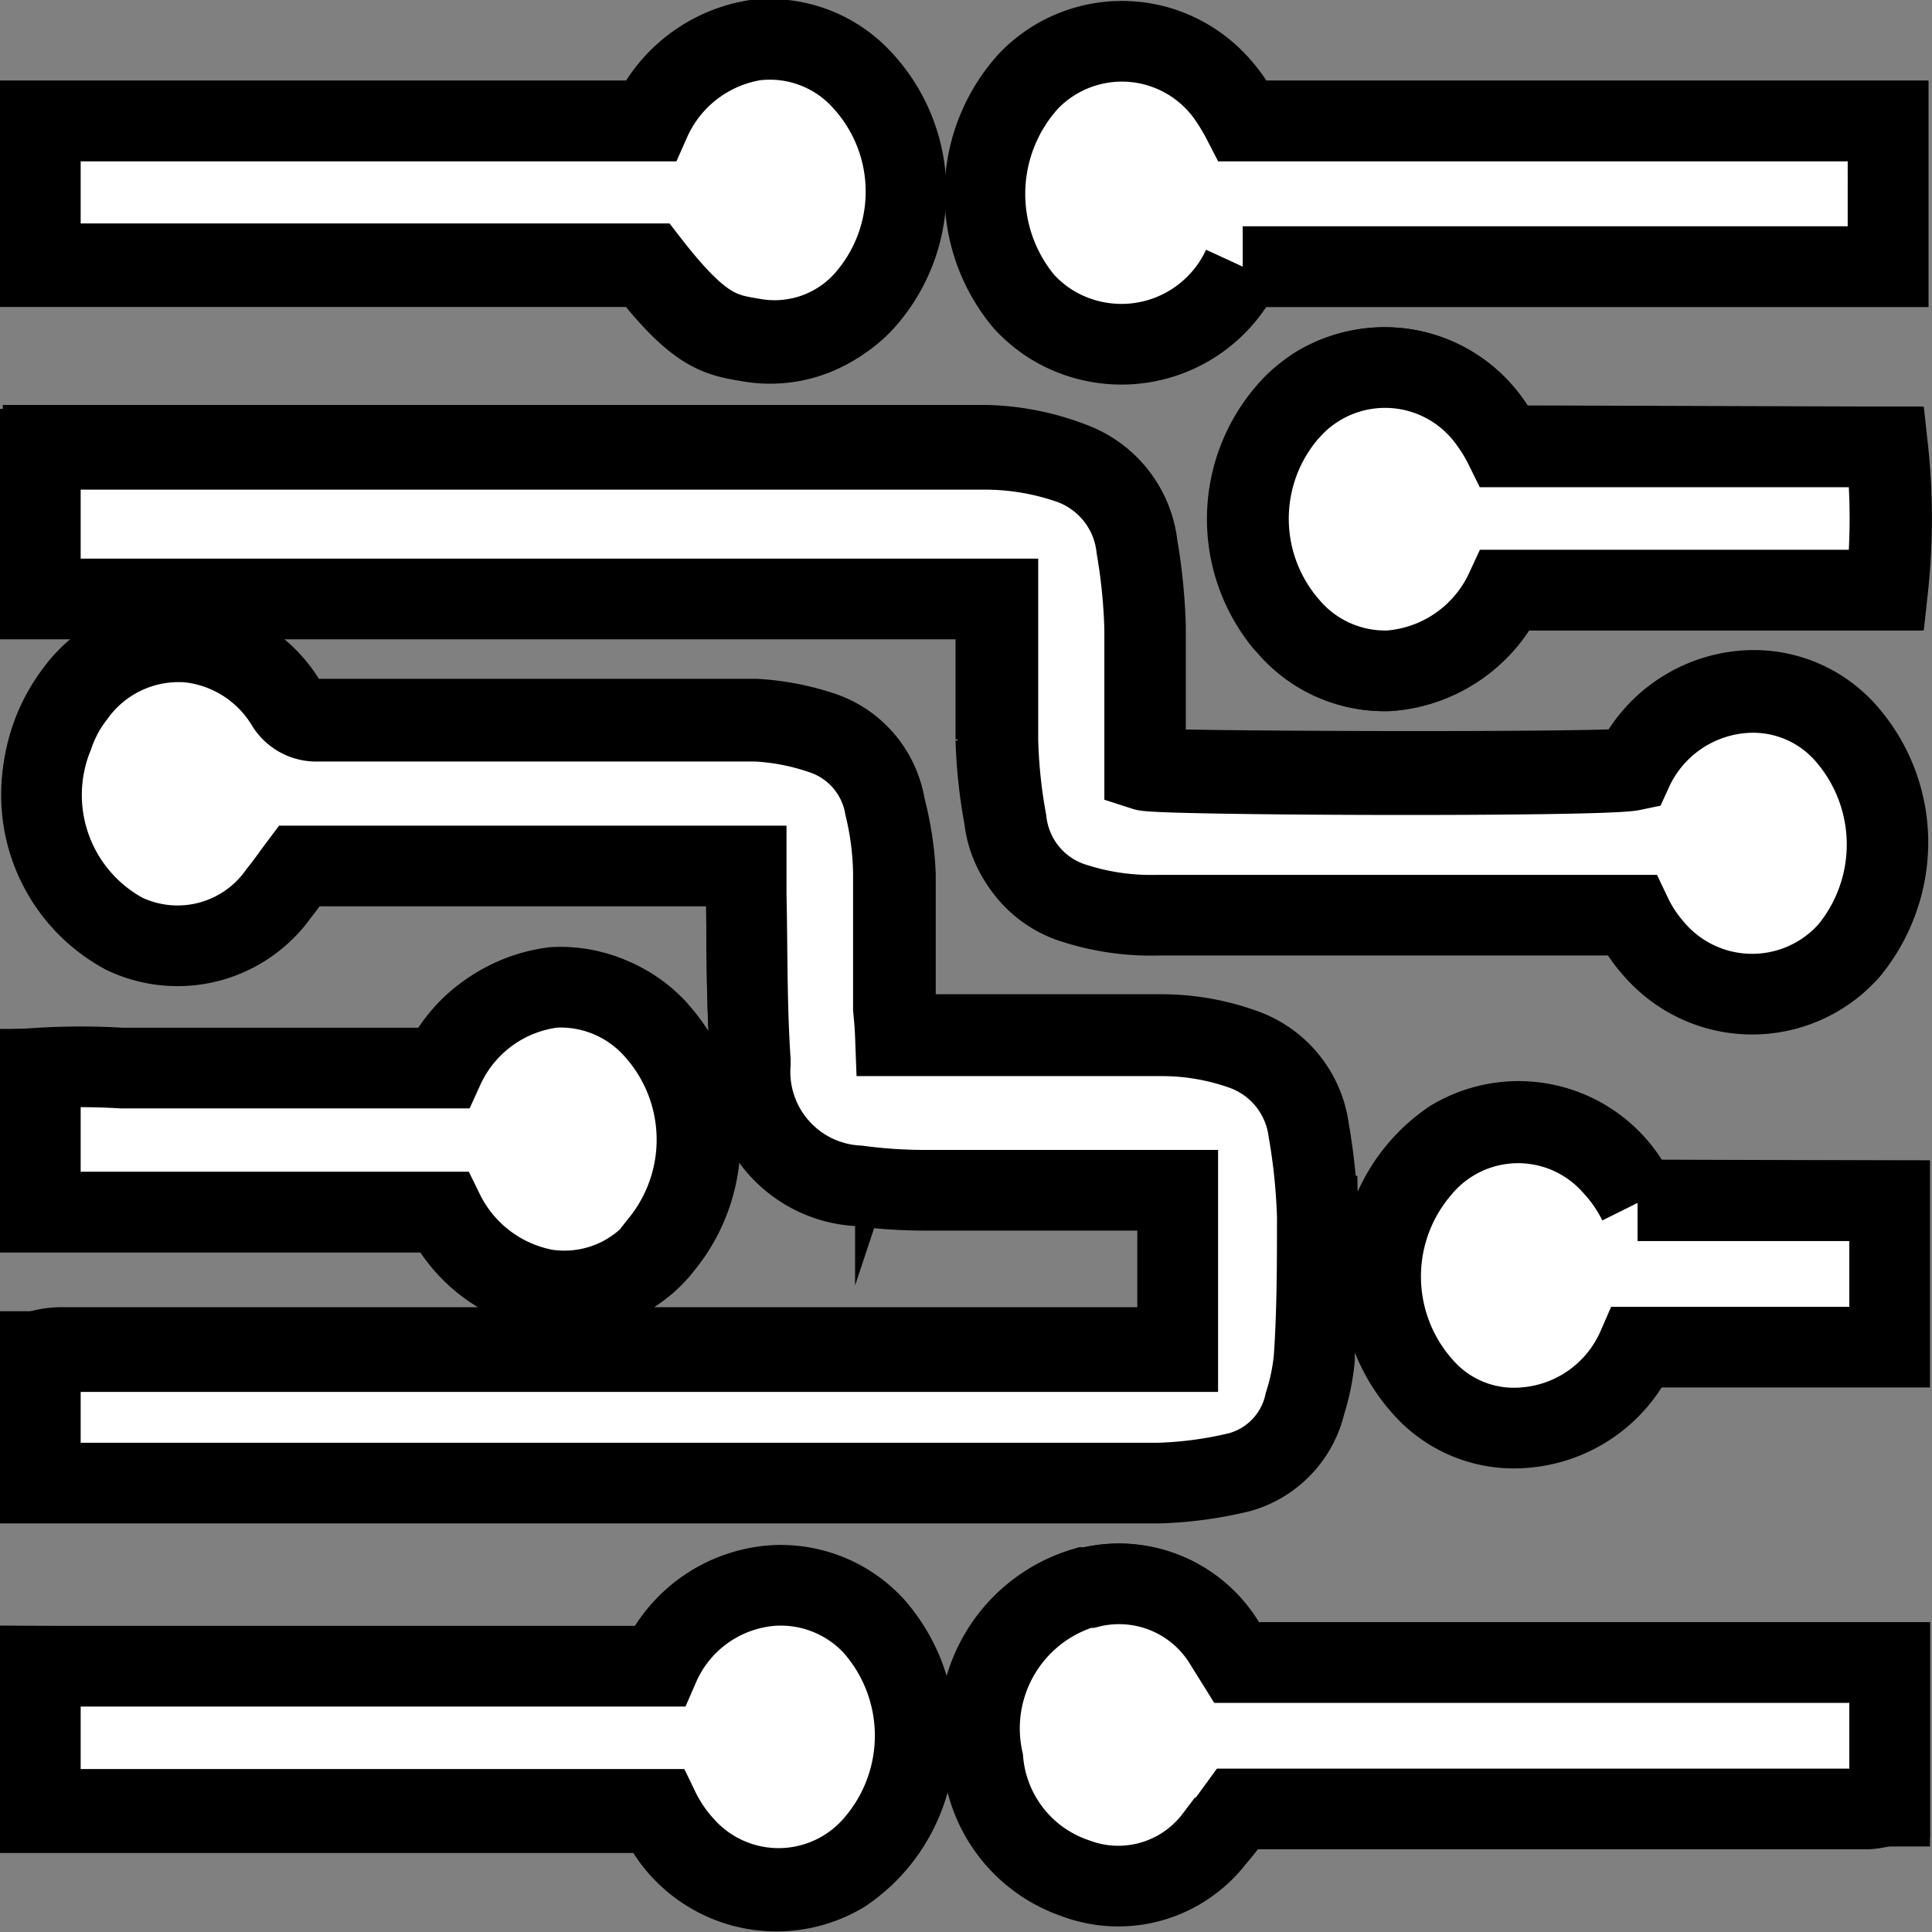 <svg xmlns="http://www.w3.org/2000/svg" viewBox="0 0 47.9 47.9"><rect x="0" y="0" width="47.9" height="47.9" fill="#808080" stroke="none"/><defs><style>.cls-1{fill:#fff;stroke:#000;stroke-miterlimit:10;stroke-width:2px;}</style></defs><g id="Layer_2" data-name="Layer 2"><g id="Layer_1-2" data-name="Layer 1"><g id="Layer_2-2" data-name="Layer 2"><g id="Layer_1-2-2" data-name="Layer 1-2"><path class="cls-1" d="M22.2,25.68v-4A7.75,7.75,0,0,0,21.94,20a2.33,2.33,0,0,0-1.61-1.87,6.28,6.28,0,0,0-1.6-.3H7.89a.85.85,0,0,1-.8-.42,3.2,3.2,0,0,0-2.43-1.53,3.15,3.15,0,0,0-2.8,1.3,4.06,4.06,0,0,0,.35,5.29,3.26,3.26,0,0,0,.87.61,3.06,3.06,0,0,0,3.83-1c.17-.21.33-.43.51-.68H18.51v.73c0,1.35,0,2.71.1,4.06a2.85,2.85,0,0,0,2.53,3.1h.14a10.94,10.94,0,0,0,1.62.12h6.3v4H1.6a2,2,0,0,0-.56.06v3.28H28.71a9.72,9.72,0,0,0,2-.27,2.26,2.26,0,0,0,1.65-1.68,5.3,5.3,0,0,0,.23-1.12c0-1.17.1-2.36.08-3.53A15.09,15.09,0,0,0,32.45,28a2.46,2.46,0,0,0-1.64-2,6,6,0,0,0-2-.35h-6.6Zm18.25-3a3.28,3.28,0,0,0,4.74,1.41,4.1,4.1,0,0,0,.68-.58,4.14,4.14,0,0,0-.08-5.34,3.05,3.05,0,0,0-2.44-1.05,3.31,3.31,0,0,0-2.86,1.93c-.76.12-11.72.08-12.09,0V15.54a14.15,14.15,0,0,0-.2-2,2.5,2.5,0,0,0-1.61-2.07,6.33,6.33,0,0,0-2.14-.43H1.07v3.7H24.69v3.59a12.78,12.78,0,0,0,.21,1.95,2.4,2.4,0,0,0,1.58,2,6.21,6.21,0,0,0,2.18.33H40.45ZM30.66,41.22l-.38-.53A3,3,0,0,0,27,39.36a3.62,3.62,0,0,0-2.59,4.24v0a3.38,3.38,0,0,0,2.3,2.92,3,3,0,0,0,3.45-1c.21-.24.4-.5.56-.72H46.3a4.86,4.86,0,0,0,.55-.07V41.22ZM30.81,3A3.28,3.28,0,0,0,26.1,1.55a3.27,3.27,0,0,0-.51.41,4.12,4.12,0,0,0-.27,5.4l.07.09a3.25,3.25,0,0,0,4.94-.14,4.82,4.82,0,0,0,.48-.7h16V3ZM1,41.31v3.63h15.3a3.21,3.21,0,0,0,4.6,1.49,4,4,0,0,0,1.33-5.15,3.7,3.7,0,0,0-.61-.89,3.14,3.14,0,0,0-2.5-1,3.34,3.34,0,0,0-2.82,2ZM16.12,3H1V6.61H16c1.29,1.66,1.8,1.73,2.59,1.86a3,3,0,0,0,2.87-1.11,4.06,4.06,0,0,0-.12-5.29l0,0A3.1,3.1,0,0,0,18.7,1,3.44,3.44,0,0,0,16.12,3ZM1,30.05H11A3.52,3.52,0,0,0,13.56,32a3,3,0,0,0,2.87-1.12,4.08,4.08,0,0,0-.11-5.31l-.05-.06a3.17,3.17,0,0,0-2.51-1,3.44,3.44,0,0,0-2.82,2H1Zm36.28-19a3.23,3.23,0,0,0-4.65-1.46,3.64,3.64,0,0,0-.54.43,4.06,4.06,0,0,0-.35,5.29,1.63,1.63,0,0,0,.17.2,3.13,3.13,0,0,0,2.51,1.12,3.43,3.43,0,0,0,2.88-2H46.8a16.21,16.21,0,0,0,0-3.55ZM40.6,29.75A3.21,3.21,0,0,0,36,28.26a4,4,0,0,0-1.34,5.13,3.73,3.73,0,0,0,.62.89,3,3,0,0,0,2.44,1,3.32,3.32,0,0,0,2.87-1.9h6.25V29.77Z"/><path class="cls-1" d="M22.2,25.68h6.6a6,6,0,0,1,2,.34,2.48,2.48,0,0,1,1.64,2,15.07,15.07,0,0,1,.22,2.13c0,1.17,0,2.35-.08,3.52a5.3,5.3,0,0,1-.23,1.12,2.28,2.28,0,0,1-1.62,1.71,9.72,9.72,0,0,1-2,.27H1C1,35.68,1,34.56,1,33.51c.22,0,.39,0,.56,0H29.2v-4H22.9a12.48,12.48,0,0,1-1.62-.11,2.83,2.83,0,0,1-2.68-3,.61.61,0,0,1,0-.14c-.09-1.36-.07-2.72-.1-4.07v-.72H7.42c-.18.24-.34.47-.51.68a3.07,3.07,0,0,1-3.83,1,3.91,3.91,0,0,1-1.76-4.92,3.41,3.41,0,0,1,.54-1,3.16,3.16,0,0,1,2.8-1.31,3.23,3.23,0,0,1,2.43,1.53.87.87,0,0,0,.8.43H18.73a5.87,5.87,0,0,1,1.6.3A2.32,2.32,0,0,1,21.94,20a7.43,7.43,0,0,1,.21,1.63V25C22.17,25.22,22.19,25.41,22.2,25.68Z"/><path class="cls-1" d="M40.45,22.69H28.71a6.21,6.21,0,0,1-2.18-.33,2.41,2.41,0,0,1-1.58-2,12.91,12.91,0,0,1-.21-2V14.85H1V11.14H24.45a6.44,6.44,0,0,1,2.12.37,2.5,2.5,0,0,1,1.61,2.07,14.15,14.15,0,0,1,.2,2v3.52c.37.12,11.33.16,12.09,0a3.31,3.31,0,0,1,2.86-1.93,3.05,3.05,0,0,1,2.44,1.05,4.14,4.14,0,0,1,.08,5.34,3.21,3.21,0,0,1-4.91-.11A3.52,3.52,0,0,1,40.45,22.69Z"/><path class="cls-1" d="M30.66,41.22H46.85v3.56c-.18,0-.36.06-.55.07H30.68c-.16.22-.35.48-.56.72a3,3,0,0,1-3.45,1,3.4,3.4,0,0,1-2.3-2.93,3.64,3.64,0,0,1,2.53-4.28H27a3.06,3.06,0,0,1,3.33,1.33Z"/><path class="cls-1" d="M30.81,3h16V6.61h-16A3.31,3.31,0,0,1,26,8a3.36,3.36,0,0,1-.61-.52A4.16,4.16,0,0,1,25.51,2l.08-.08a3.21,3.21,0,0,1,4.86.48A5.5,5.5,0,0,1,30.81,3Z"/><path class="cls-1" d="M1,41.31H16.34a3.34,3.34,0,0,1,2.82-2,3.14,3.14,0,0,1,2.5,1,4.11,4.11,0,0,1,.08,5.35,3.14,3.14,0,0,1-4.79.1,3.75,3.75,0,0,1-.61-.9H1Z"/><path class="cls-1" d="M16.12,3A3.44,3.44,0,0,1,18.7,1a3.1,3.1,0,0,1,2.69,1,4.06,4.06,0,0,1,.18,5.29l0,0a3,3,0,0,1-2.87,1.11c-.79-.13-1.3-.2-2.59-1.86H1V3Z"/><path class="cls-1" d="M1,30.05V26.48a16.68,16.68,0,0,1,2,0h8a3.46,3.46,0,0,1,2.73-2,3.12,3.12,0,0,1,2.46,1,4.08,4.08,0,0,1,.2,5.32l0,.05a3.06,3.06,0,0,1-2.87,1.12A3.54,3.54,0,0,1,11,30.05Z"/><path class="cls-1" d="M37.31,11.08h9.45a16.21,16.21,0,0,1,0,3.55H37.33a3.47,3.47,0,0,1-2.88,2,3.13,3.13,0,0,1-2.51-1.12,4.05,4.05,0,0,1,0-5.3l.17-.18a3.17,3.17,0,0,1,4.81.41A4.17,4.17,0,0,1,37.31,11.08Z"/><path class="cls-1" d="M40.6,29.77h6.25V33.4H40.6a3.34,3.34,0,0,1-2.87,2,3,3,0,0,1-2.44-1A4.1,4.1,0,0,1,35.2,29,3.14,3.14,0,0,1,40,28.91a3.79,3.79,0,0,1,.62.9Z"/></g></g></g></g></svg>